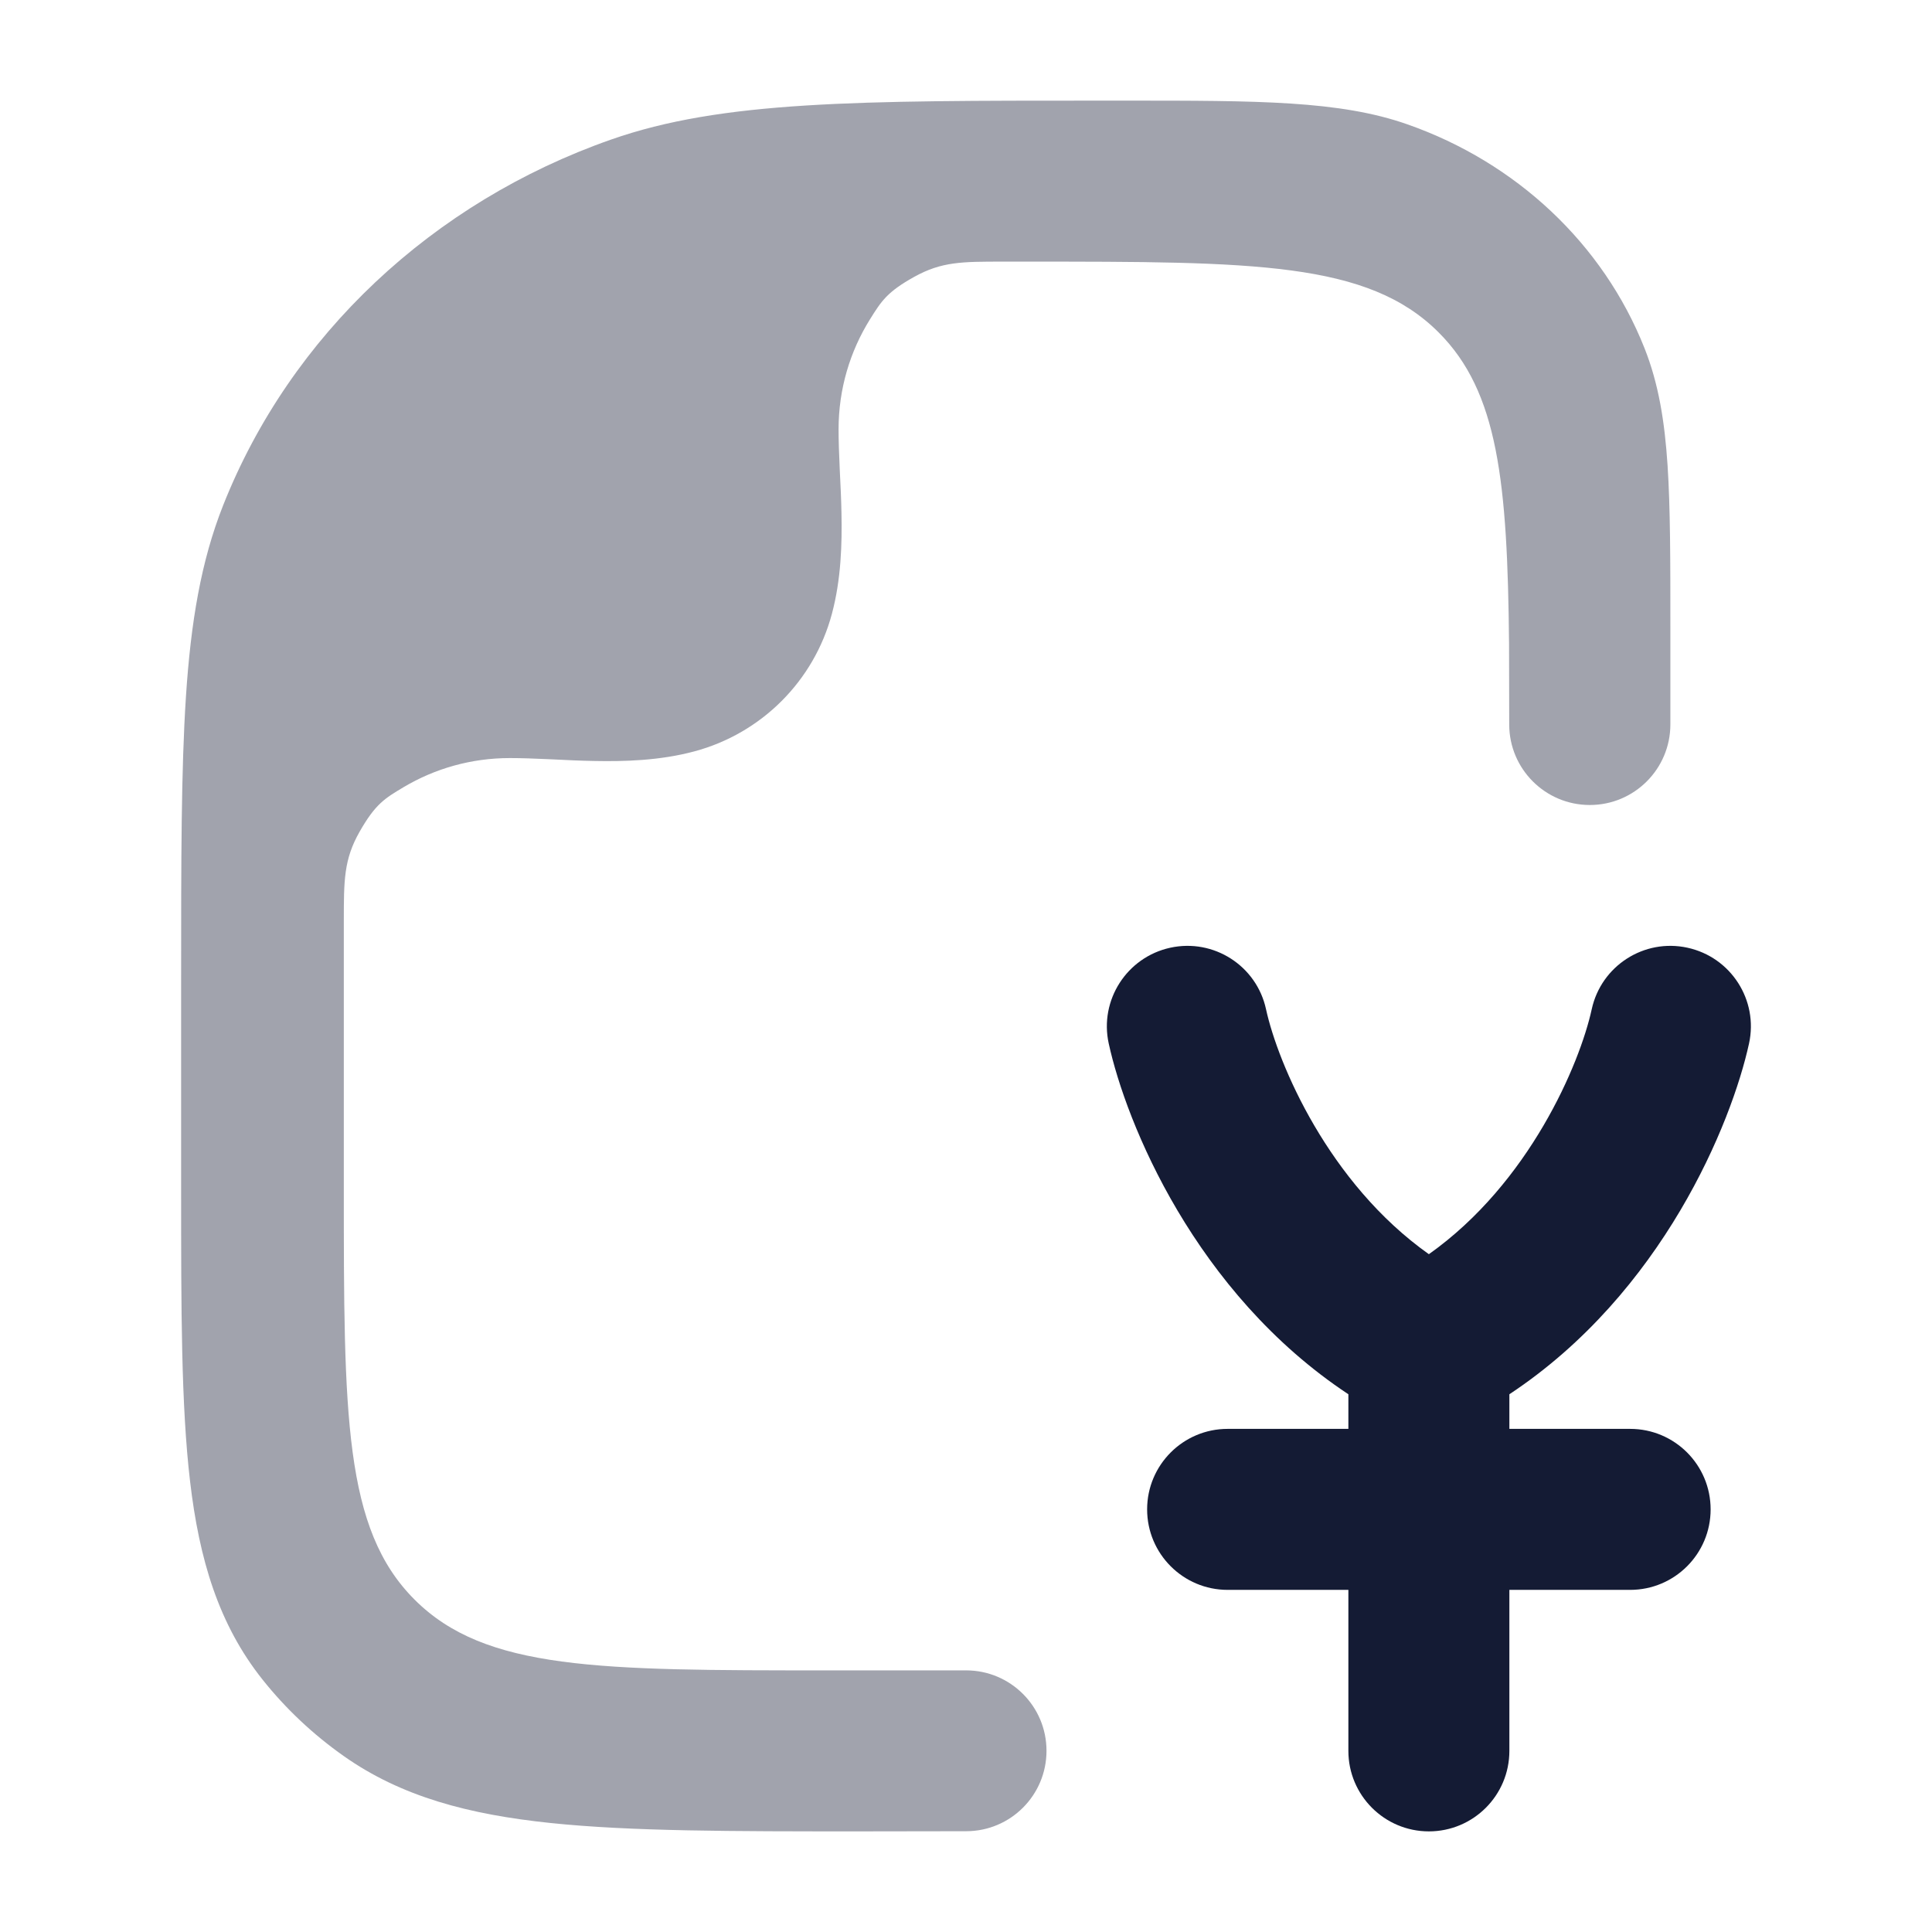 <svg width="24" height="24" viewBox="0 0 24 24" fill="none" xmlns="http://www.w3.org/2000/svg">
<path fill-rule="evenodd" clip-rule="evenodd" d="M14.537 11.773C15.077 11.655 15.61 11.997 15.727 12.537C15.876 13.217 16.503 14.697 17.75 15.58C18.997 14.697 19.625 13.217 19.773 12.537C19.891 11.997 20.424 11.655 20.963 11.773C21.503 11.891 21.845 12.424 21.727 12.963C21.512 13.948 20.655 16.06 18.75 17.32V17.75H20.25C20.803 17.75 21.25 18.198 21.25 18.75C21.25 19.302 20.803 19.75 20.25 19.75H18.75V21.75C18.75 22.302 18.303 22.75 17.75 22.75C17.198 22.75 16.75 22.302 16.75 21.75V19.75H15.25C14.698 19.75 14.25 19.302 14.25 18.75C14.25 18.198 14.698 17.75 15.25 17.75H16.75V17.32C14.845 16.06 13.988 13.948 13.773 12.963C13.655 12.424 13.998 11.891 14.537 11.773Z" fill="#141B34"/>
<path opacity="0.4" d="M10.684 22.75C9.09 22.75 7.835 22.75 6.839 22.646C5.822 22.54 4.986 22.319 4.271 21.815C3.889 21.546 3.549 21.226 3.261 20.864C2.716 20.179 2.475 19.373 2.361 18.401C2.25 17.457 2.25 16.269 2.25 14.775V12.154C2.25 10.696 2.25 9.564 2.31 8.651C2.371 7.725 2.497 6.972 2.772 6.277C3.61 4.163 5.375 2.511 7.59 1.734C8.969 1.25 10.661 1.25 13.626 1.25L13.989 1.25C15.624 1.25 16.643 1.249 17.484 1.545C18.833 2.018 19.914 3.026 20.429 4.326C20.604 4.767 20.679 5.235 20.715 5.779C20.75 6.312 20.75 6.968 20.75 7.792V8.999C20.75 9.552 20.302 10 19.749 10C19.197 10 18.749 9.553 18.748 9.001L18.746 8C18.727 5.984 18.61 4.867 17.871 4.129C16.992 3.25 15.578 3.25 12.75 3.25H12.456C11.951 3.25 11.698 3.25 11.359 3.438C11.02 3.626 10.949 3.74 10.807 3.967C10.56 4.363 10.417 4.832 10.417 5.333C10.417 5.481 10.423 5.639 10.431 5.816L10.434 5.882C10.442 6.037 10.45 6.206 10.453 6.374C10.461 6.754 10.449 7.197 10.334 7.626C10.111 8.46 9.459 9.111 8.625 9.334C8.197 9.449 7.754 9.461 7.374 9.453C7.205 9.45 7.037 9.442 6.882 9.434L6.816 9.431C6.639 9.423 6.48 9.417 6.333 9.417C5.852 9.417 5.402 9.548 5.016 9.777C4.781 9.917 4.664 9.986 4.467 10.332C4.271 10.677 4.271 10.934 4.271 11.45V14.75C4.271 17.578 4.271 18.993 5.15 19.871C6.028 20.75 7.443 20.75 10.271 20.75L12.001 20.75C12.553 20.75 13 21.197 13 21.749C13 22.301 12.553 22.748 12.002 22.748L10.684 22.75Z" fill="#141B34"/>
</svg>
